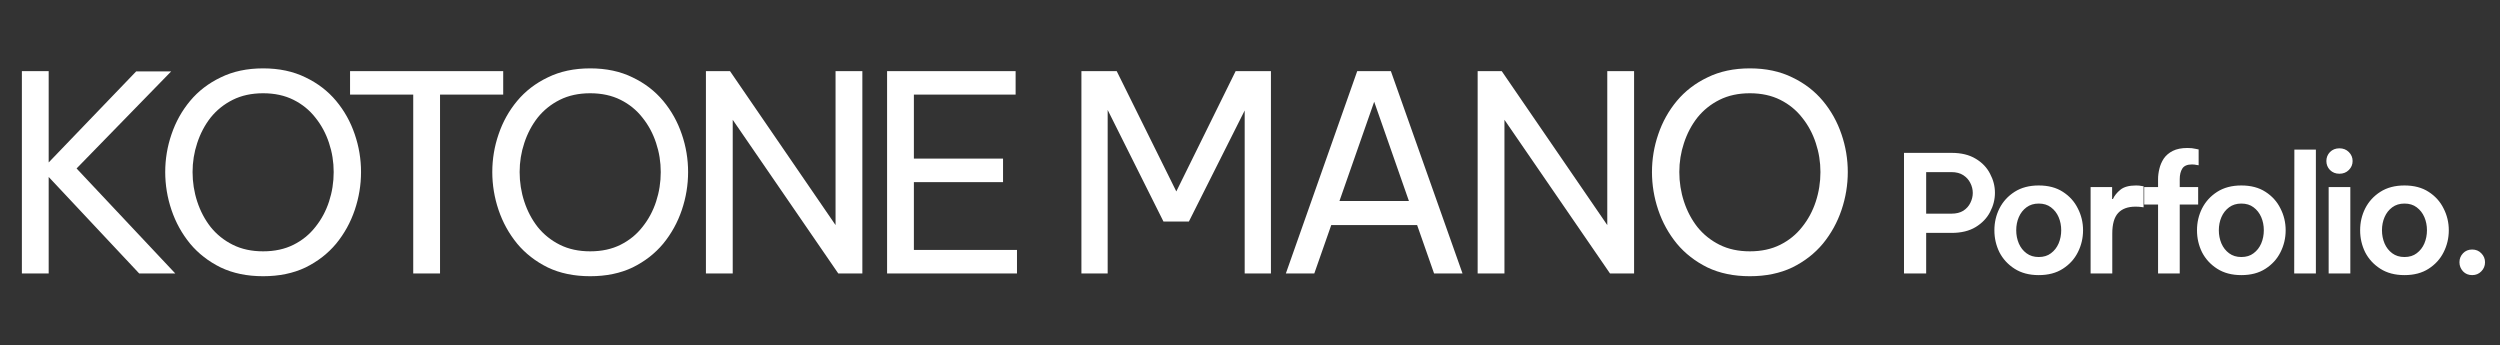 <svg width="905" height="125" viewBox="0 0 905 125" fill="none" xmlns="http://www.w3.org/2000/svg">
<rect x="0" y="0" width="905" height="125" fill="#333333" stroke="none"/>
<path d="M7.92 99L7.92 25.74L17.622 25.74L17.622 58.806L49.302 25.839L61.974 25.839L27.72 60.984L63.459 99H50.391L17.622 64.053L17.622 99H7.92ZM95.252 99.99C89.444 99.99 84.329 98.934 79.907 96.822C75.485 94.644 71.789 91.773 68.819 88.209C65.849 84.579 63.605 80.52 62.087 76.032C60.569 71.544 59.81 66.957 59.81 62.271C59.81 57.585 60.569 53.031 62.087 48.609C63.605 44.121 65.849 40.095 68.819 36.531C71.789 32.967 75.485 30.129 79.907 28.017C84.329 25.839 89.444 24.75 95.252 24.75C101.06 24.75 106.175 25.839 110.597 28.017C115.019 30.129 118.715 32.967 121.685 36.531C124.655 40.095 126.899 44.121 128.417 48.609C129.935 53.031 130.694 57.585 130.694 62.271C130.694 66.957 129.935 71.544 128.417 76.032C126.899 80.52 124.655 84.579 121.685 88.209C118.715 91.773 115.019 94.644 110.597 96.822C106.175 98.934 101.06 99.99 95.252 99.99ZM95.252 90.981C99.41 90.981 103.073 90.189 106.241 88.605C109.409 87.021 112.049 84.876 114.161 82.17C116.339 79.464 117.989 76.395 119.111 72.963C120.233 69.531 120.794 65.967 120.794 62.271C120.794 58.641 120.233 55.143 119.111 51.777C117.989 48.345 116.339 45.276 114.161 42.57C112.049 39.864 109.409 37.719 106.241 36.135C103.073 34.551 99.41 33.759 95.252 33.759C91.094 33.759 87.431 34.551 84.263 36.135C81.095 37.719 78.422 39.864 76.244 42.57C74.132 45.276 72.515 48.345 71.393 51.777C70.271 55.143 69.71 58.641 69.71 62.271C69.71 65.967 70.271 69.531 71.393 72.963C72.515 76.395 74.132 79.464 76.244 82.17C78.422 84.876 81.095 87.021 84.263 88.605C87.431 90.189 91.094 90.981 95.252 90.981ZM149.589 99L149.589 34.254H126.72V25.74L182.16 25.74V34.254H159.291L159.291 99H149.589ZM213.65 99.99C207.842 99.99 202.727 98.934 198.305 96.822C193.883 94.644 190.187 91.773 187.217 88.209C184.247 84.579 182.003 80.52 180.485 76.032C178.967 71.544 178.208 66.957 178.208 62.271C178.208 57.585 178.967 53.031 180.485 48.609C182.003 44.121 184.247 40.095 187.217 36.531C190.187 32.967 193.883 30.129 198.305 28.017C202.727 25.839 207.842 24.75 213.65 24.75C219.458 24.75 224.573 25.839 228.995 28.017C233.417 30.129 237.113 32.967 240.083 36.531C243.053 40.095 245.297 44.121 246.815 48.609C248.333 53.031 249.092 57.585 249.092 62.271C249.092 66.957 248.333 71.544 246.815 76.032C245.297 80.52 243.053 84.579 240.083 88.209C237.113 91.773 233.417 94.644 228.995 96.822C224.573 98.934 219.458 99.99 213.65 99.99ZM213.65 90.981C217.808 90.981 221.471 90.189 224.639 88.605C227.807 87.021 230.447 84.876 232.559 82.17C234.737 79.464 236.387 76.395 237.509 72.963C238.631 69.531 239.192 65.967 239.192 62.271C239.192 58.641 238.631 55.143 237.509 51.777C236.387 48.345 234.737 45.276 232.559 42.57C230.447 39.864 227.807 37.719 224.639 36.135C221.471 34.551 217.808 33.759 213.65 33.759C209.492 33.759 205.829 34.551 202.661 36.135C199.493 37.719 196.82 39.864 194.642 42.57C192.53 45.276 190.913 48.345 189.791 51.777C188.669 55.143 188.108 58.641 188.108 62.271C188.108 65.967 188.669 69.531 189.791 72.963C190.913 76.395 192.53 79.464 194.642 82.17C196.82 84.876 199.493 87.021 202.661 88.605C205.829 90.189 209.492 90.981 213.65 90.981ZM255.544 99L255.544 25.74H264.256L302.47 81.477V25.74H312.172V99L303.46 99L265.246 43.362V99H255.544ZM321.124 99V25.74L367.654 25.74V34.254L330.826 34.254V57.42L363.1 57.42V65.934H330.826V90.486H368.149V99H321.124ZM391.472 99V25.74H404.243L425.825 69.3L447.308 25.74L460.079 25.74V99H450.575V39.996L430.379 80.19H421.172L400.976 39.798V99L391.472 99ZM465.478 99L491.317 25.74L503.494 25.74L529.432 99H519.136L512.998 81.477L481.912 81.477L475.774 99H465.478ZM484.882 72.765L510.028 72.765L497.455 36.828L484.882 72.765ZM534.909 99V25.74L543.621 25.74L581.835 81.477V25.74L591.537 25.74V99H582.825L544.611 43.362V99H534.909ZM633.456 99.99C627.648 99.99 622.533 98.934 618.111 96.822C613.689 94.644 609.993 91.773 607.023 88.209C604.053 84.579 601.809 80.52 600.291 76.032C598.773 71.544 598.014 66.957 598.014 62.271C598.014 57.585 598.773 53.031 600.291 48.609C601.809 44.121 604.053 40.095 607.023 36.531C609.993 32.967 613.689 30.129 618.111 28.017C622.533 25.839 627.648 24.75 633.456 24.75C639.264 24.75 644.379 25.839 648.801 28.017C653.223 30.129 656.919 32.967 659.889 36.531C662.859 40.095 665.103 44.121 666.621 48.609C668.139 53.031 668.898 57.585 668.898 62.271C668.898 66.957 668.139 71.544 666.621 76.032C665.103 80.52 662.859 84.579 659.889 88.209C656.919 91.773 653.223 94.644 648.801 96.822C644.379 98.934 639.264 99.99 633.456 99.99ZM633.456 90.981C637.614 90.981 641.277 90.189 644.445 88.605C647.613 87.021 650.253 84.876 652.365 82.17C654.543 79.464 656.193 76.395 657.315 72.963C658.437 69.531 658.998 65.967 658.998 62.271C658.998 58.641 658.437 55.143 657.315 51.777C656.193 48.345 654.543 45.276 652.365 42.57C650.253 39.864 647.613 37.719 644.445 36.135C641.277 34.551 637.614 33.759 633.456 33.759C629.298 33.759 625.635 34.551 622.467 36.135C619.299 37.719 616.626 39.864 614.448 42.57C612.336 45.276 610.719 48.345 609.597 51.777C608.475 55.143 607.914 58.641 607.914 62.271C607.914 65.967 608.475 69.531 609.597 72.963C610.719 76.395 612.336 79.464 614.448 82.17C616.626 84.876 619.299 87.021 622.467 88.605C625.635 90.189 629.298 90.981 633.456 90.981Z" fill="white"/>
<path d="M689.248 99V55.34H706.476C709.977 55.34 712.887 56.048 715.208 57.464C717.529 58.841 719.259 60.65 720.4 62.892C721.58 65.095 722.17 67.396 722.17 69.795C722.17 72.194 721.58 74.515 720.4 76.757C719.259 78.96 717.529 80.769 715.208 82.185C712.887 83.601 709.977 84.309 706.476 84.309H697.272V99H689.248ZM706.417 62.302H697.272V77.347H706.417C708.148 77.347 709.583 76.993 710.724 76.285C711.865 75.538 712.71 74.594 713.261 73.453C713.851 72.273 714.146 71.073 714.146 69.854C714.146 68.595 713.851 67.396 713.261 66.255C712.71 65.114 711.865 64.17 710.724 63.423C709.583 62.676 708.148 62.302 706.417 62.302ZM738.016 99.59C734.594 99.59 731.683 98.823 729.284 97.289C726.885 95.755 725.056 93.769 723.797 91.33C722.578 88.852 721.968 86.197 721.968 83.365C721.968 80.533 722.578 77.898 723.797 75.459C725.056 72.981 726.885 70.975 729.284 69.441C731.683 67.907 734.594 67.14 738.016 67.14C741.477 67.14 744.388 67.907 746.748 69.441C749.147 70.975 750.957 72.981 752.176 75.459C753.435 77.898 754.064 80.533 754.064 83.365C754.064 86.197 753.435 88.852 752.176 91.33C750.957 93.769 749.147 95.755 746.748 97.289C744.388 98.823 741.477 99.59 738.016 99.59ZM738.016 93.041C739.786 93.041 741.261 92.589 742.441 91.684C743.66 90.779 744.585 89.599 745.214 88.144C745.843 86.649 746.158 85.056 746.158 83.365C746.158 81.634 745.843 80.041 745.214 78.586C744.585 77.131 743.66 75.951 742.441 75.046C741.261 74.141 739.786 73.689 738.016 73.689C736.285 73.689 734.81 74.141 733.591 75.046C732.372 75.951 731.447 77.131 730.818 78.586C730.189 80.041 729.874 81.634 729.874 83.365C729.874 85.056 730.189 86.649 730.818 88.144C731.447 89.599 732.372 90.779 733.591 91.684C734.81 92.589 736.285 93.041 738.016 93.041ZM756.798 99V67.73H764.586V72.037H764.881C765.432 70.818 766.337 69.697 767.595 68.674C768.854 67.651 770.742 67.14 773.259 67.14C774.046 67.14 774.695 67.199 775.206 67.317C775.718 67.396 775.973 67.435 775.973 67.435V75.046C775.973 75.046 775.678 75.007 775.088 74.928C774.538 74.849 773.849 74.81 773.023 74.81C770.27 74.81 768.185 75.577 766.769 77.111C765.353 78.645 764.645 81.123 764.645 84.545V99H756.798ZM781.217 99V74.043H776.202V67.73H781.217V64.839C781.217 63.659 781.374 62.42 781.689 61.122C782.004 59.785 782.535 58.546 783.282 57.405C784.069 56.264 785.15 55.34 786.527 54.632C787.943 53.924 789.713 53.57 791.837 53.57C793.017 53.57 793.981 53.668 794.728 53.865C795.515 54.022 795.908 54.101 795.908 54.101V59.824C795.908 59.824 795.652 59.785 795.141 59.706C794.63 59.588 794.079 59.529 793.489 59.529C791.798 59.529 790.637 60.021 790.008 61.004C789.379 61.987 789.064 63.266 789.064 64.839V67.73H795.731V74.043H789.064V99H781.217ZM811.36 99.59C807.938 99.59 805.028 98.823 802.628 97.289C800.229 95.755 798.4 93.769 797.141 91.33C795.922 88.852 795.312 86.197 795.312 83.365C795.312 80.533 795.922 77.898 797.141 75.459C798.4 72.981 800.229 70.975 802.628 69.441C805.028 67.907 807.938 67.14 811.36 67.14C814.822 67.14 817.732 67.907 820.092 69.441C822.492 70.975 824.301 72.981 825.52 75.459C826.779 77.898 827.408 80.533 827.408 83.365C827.408 86.197 826.779 88.852 825.52 91.33C824.301 93.769 822.492 95.755 820.092 97.289C817.732 98.823 814.822 99.59 811.36 99.59ZM811.36 93.041C813.13 93.041 814.605 92.589 815.785 91.684C817.005 90.779 817.929 89.599 818.558 88.144C819.188 86.649 819.502 85.056 819.502 83.365C819.502 81.634 819.188 80.041 818.558 78.586C817.929 77.131 817.005 75.951 815.785 75.046C814.605 74.141 813.13 73.689 811.36 73.689C809.63 73.689 808.155 74.141 806.935 75.046C805.716 75.951 804.792 77.131 804.162 78.586C803.533 80.041 803.218 81.634 803.218 83.365C803.218 85.056 803.533 86.649 804.162 88.144C804.792 89.599 805.716 90.779 806.935 91.684C808.155 92.589 809.63 93.041 811.36 93.041ZM830.502 99L830.561 54.16H838.349V99H830.502ZM846.866 62.892C845.489 62.892 844.348 62.44 843.444 61.535C842.578 60.63 842.146 59.549 842.146 58.29C842.146 57.031 842.578 55.95 843.444 55.045C844.348 54.14 845.489 53.688 846.866 53.688C848.242 53.688 849.383 54.14 850.288 55.045C851.192 55.95 851.645 57.031 851.645 58.29C851.645 59.549 851.192 60.63 850.288 61.535C849.383 62.44 848.242 62.892 846.866 62.892ZM842.972 99V67.73H850.819V99H842.972ZM870.416 99.59C866.994 99.59 864.083 98.823 861.684 97.289C859.284 95.755 857.455 93.769 856.197 91.33C854.977 88.852 854.368 86.197 854.368 83.365C854.368 80.533 854.977 77.898 856.197 75.459C857.455 72.981 859.284 70.975 861.684 69.441C864.083 67.907 866.994 67.14 870.416 67.14C873.877 67.14 876.788 67.907 879.148 69.441C881.547 70.975 883.356 72.981 884.576 75.459C885.834 77.898 886.464 80.533 886.464 83.365C886.464 86.197 885.834 88.852 884.576 91.33C883.356 93.769 881.547 95.755 879.148 97.289C876.788 98.823 873.877 99.59 870.416 99.59ZM870.416 93.041C872.186 93.041 873.661 92.589 874.841 91.684C876.06 90.779 876.984 89.599 877.614 88.144C878.243 86.649 878.558 85.056 878.558 83.365C878.558 81.634 878.243 80.041 877.614 78.586C876.984 77.131 876.06 75.951 874.841 75.046C873.661 74.141 872.186 73.689 870.416 73.689C868.685 73.689 867.21 74.141 865.991 75.046C864.771 75.951 863.847 77.131 863.218 78.586C862.588 80.041 862.274 81.634 862.274 83.365C862.274 85.056 862.588 86.649 863.218 88.144C863.847 89.599 864.771 90.779 865.991 91.684C867.21 92.589 868.685 93.041 870.416 93.041ZM894.921 99.59C893.584 99.59 892.482 99.138 891.617 98.233C890.752 97.289 890.319 96.188 890.319 94.929C890.319 93.67 890.752 92.589 891.617 91.684C892.482 90.779 893.584 90.327 894.921 90.327C896.258 90.327 897.36 90.779 898.225 91.684C899.13 92.589 899.582 93.67 899.582 94.929C899.582 96.227 899.13 97.328 898.225 98.233C897.36 99.138 896.258 99.59 894.921 99.59Z" fill="white"/>
</svg>
